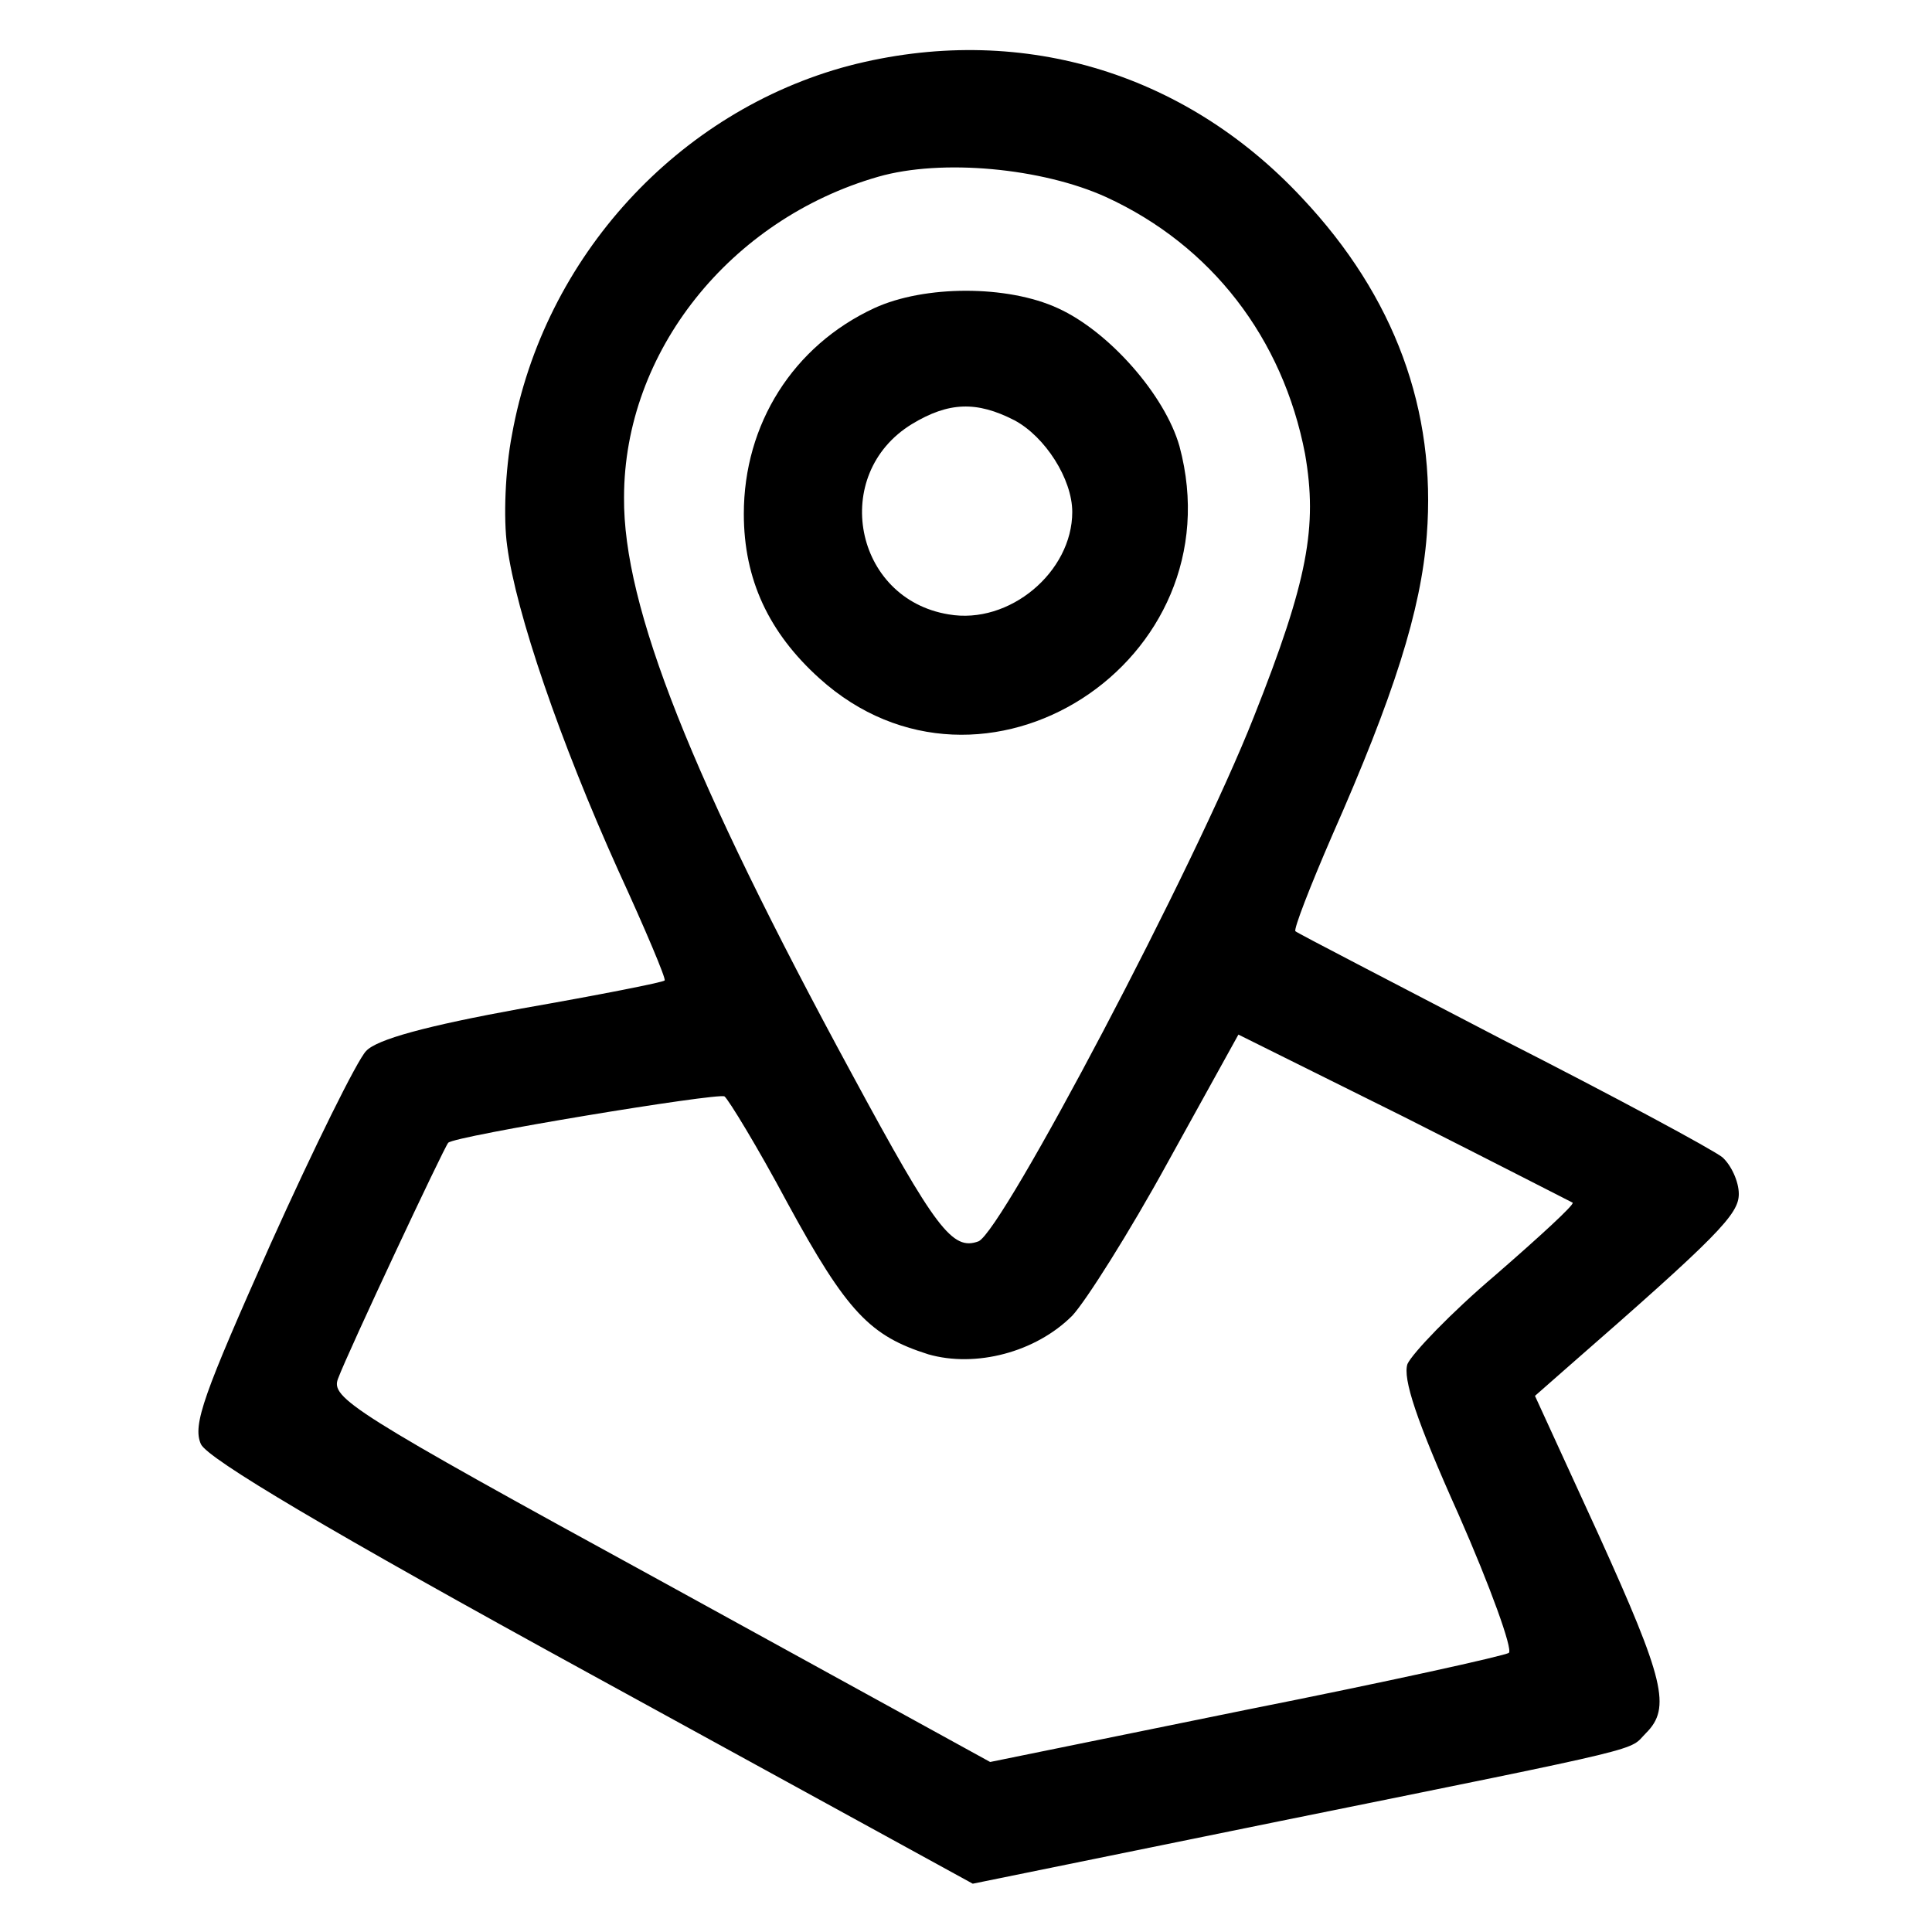 <?xml version="1.0" standalone="no"?>
<!DOCTYPE svg PUBLIC "-//W3C//DTD SVG 20010904//EN"
 "http://www.w3.org/TR/2001/REC-SVG-20010904/DTD/svg10.dtd">
<svg version="1.0" xmlns="http://www.w3.org/2000/svg"
 width="200pt" height="200pt" viewBox="0 0 200 200"
 preserveAspectRatio="xMidYMid meet">

<g transform="translate(0,200) scale(0.1,-0.1)"
fill="#000000" stroke="none">
<path d="M879 1932 c-177 -47 -316 -198 -349 -382 -7 -36 -9 -87 -5 -115 9
-69 55 -203 115 -336 28 -61 50 -113 48 -114 -2 -2 -68 -15 -148 -29 -99 -18
-150 -32 -161 -44 -9 -9 -54 -100 -99 -200 -69 -155 -81 -187 -72 -207 7 -15
131 -89 405 -239 l394 -216 319 65 c390 79 359 72 378 91 26 26 19 55 -49 205
l-66 144 33 29 c157 137 178 159 178 180 0 13 -8 30 -17 38 -10 8 -112 63
-228 122 -115 60 -212 110 -214 112 -2 2 15 46 38 99 64 145 92 233 98 311 10
129 -33 247 -129 349 -123 132 -295 182 -469 137z m266 -136 c109 -50 183
-146 206 -266 13 -75 3 -131 -53 -272 -61 -155 -260 -532 -285 -543 -27 -10
-44 12 -131 173 -166 306 -237 484 -236 597 0 151 110 288 263 332 66 19 170
9 236 -21z m483 -1041 c2 -2 -34 -35 -80 -75 -46 -39 -86 -81 -91 -92 -5 -15
9 -58 53 -156 33 -75 56 -139 52 -143 -4 -3 -126 -30 -272 -59 l-265 -54 -342
188 c-320 175 -341 189 -333 209 10 27 110 240 114 244 6 7 279 52 286 48 4
-3 34 -52 65 -110 62 -114 86 -138 146 -157 49 -14 111 2 149 40 14 15 59 86
99 159 l73 132 171 -85 c95 -48 173 -88 175 -89z"/>
<path d="M905 1681 c-84 -39 -135 -120 -135 -213 0 -68 26 -123 78 -170 169
-153 433 17 373 240 -15 53 -73 119 -126 143 -52 24 -138 24 -190 0z m145
-116 c32 -17 60 -61 60 -95 0 -62 -65 -117 -128 -106 -98 16 -123 145 -38 197
38 23 67 24 106 4z"/>
</g>
</svg>
